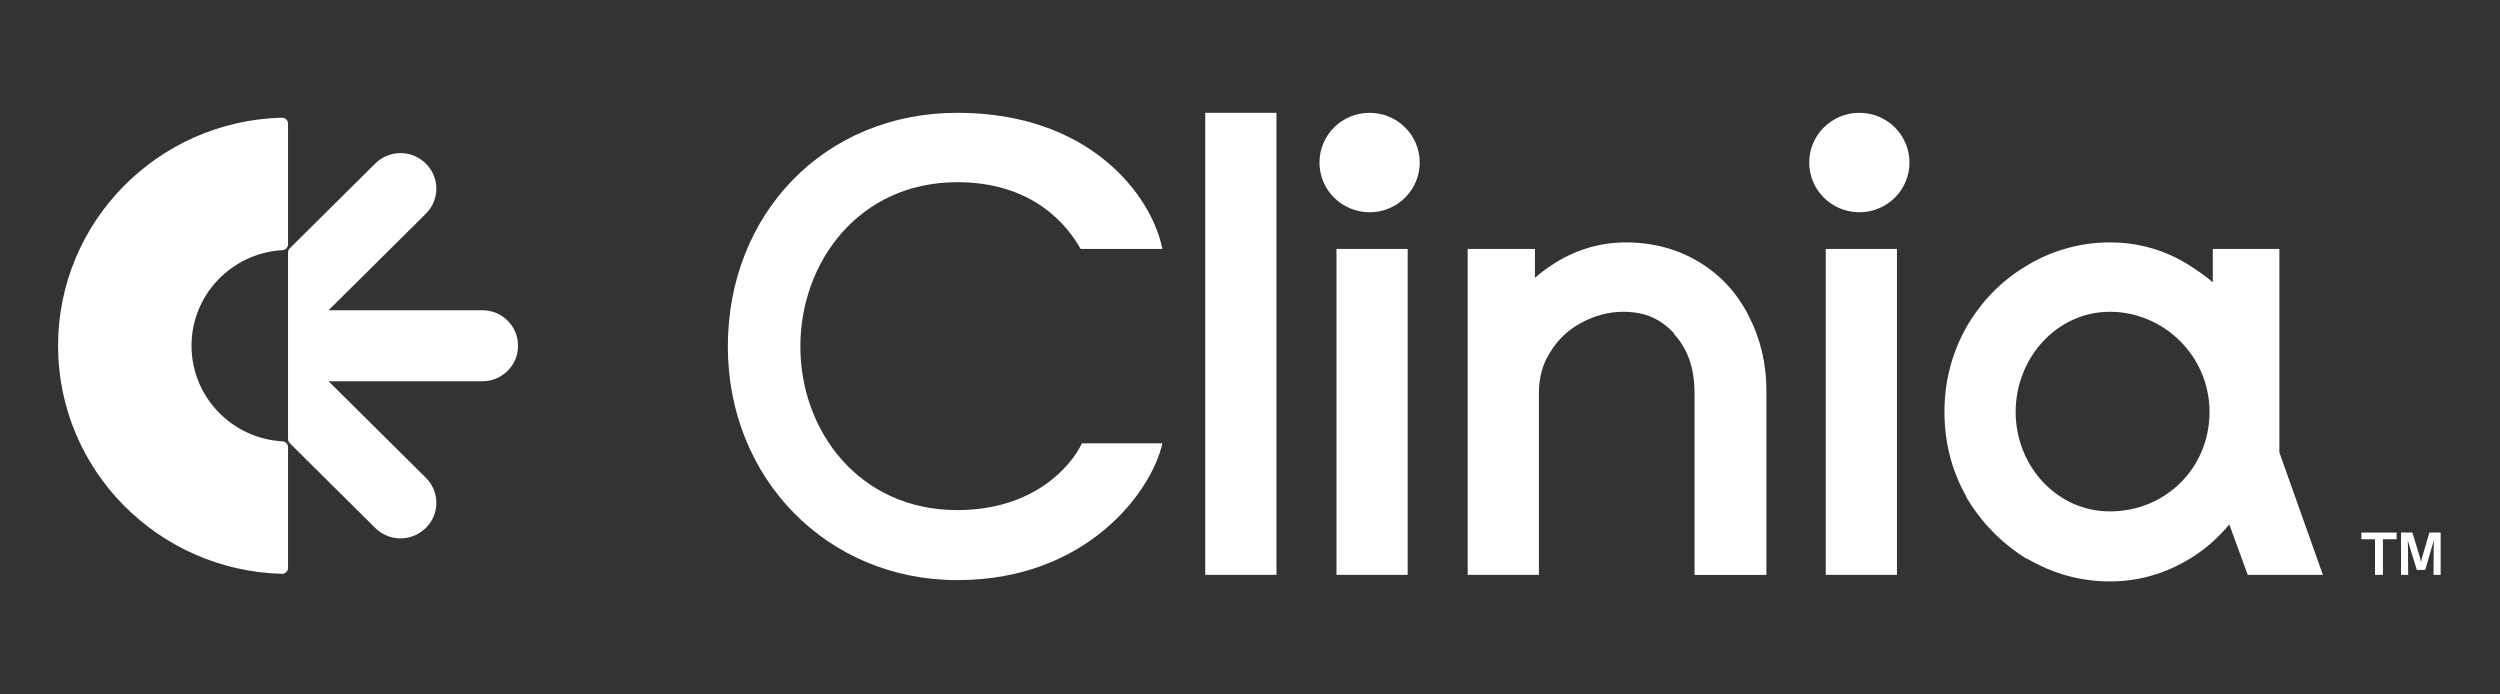 <svg width="3014" height="837" viewBox="0 0 3014 837" fill="none" xmlns="http://www.w3.org/2000/svg">
<rect x="0" y="0" width="3014" height="837" fill="#333333" stroke="none"/>
<path d="M877.488 417.695C877.488 258.313 993.551 136 1154.14 136C1314.73 136 1388.66 236.209 1401.37 300.129H1302.78C1286.88 271.72 1245.55 219.65 1154.12 219.65C1035.67 219.65 964.914 315.91 964.914 417.695C964.914 519.481 1035.67 614.962 1154.12 614.962C1245.55 614.962 1290.86 562.891 1304.37 534.482H1401.35C1388.64 592.079 1310.73 699.391 1154.12 699.391C997.514 699.391 877.47 577.095 877.47 417.695H877.488ZM2543.75 700.967C2581.11 700.967 2616.09 689.915 2647.86 668.608C2662.99 658.354 2676.48 645.726 2687.62 632.318L2709.89 693.086H2800.51L2748.04 545.534V300.129H2667.75V340.369C2659.81 333.266 2650.27 326.961 2640.72 320.638C2611.3 301.705 2578.72 292.23 2543.75 292.23C2508.77 292.23 2473.78 301.705 2442.79 320.638C2412.58 338.792 2388.73 363.251 2370.45 394.812C2352.95 426.374 2344.22 460.308 2344.22 496.598C2344.22 532.888 2352.97 567.62 2370.45 598.384V599.181C2388.73 629.945 2412.58 654.422 2442.79 673.355H2443.57C2474.58 691.509 2507.97 700.967 2543.75 700.967ZM2543.75 616.538C2479.35 616.538 2430.06 561.297 2430.06 496.598C2430.06 431.9 2479.35 375.879 2543.75 375.879C2608.14 375.879 2663.79 428.747 2663.79 496.598C2663.79 564.449 2610.52 616.538 2543.75 616.538ZM2201.11 693.086H2286.97V300.129H2201.11V693.067V693.086ZM1769.44 693.086H1855.3V473.734C1855.3 454.8 1860.06 438.223 1868.81 424.816C1878.35 409.035 1890.27 397.983 1906.18 389.305C1922.09 380.626 1938.78 375.898 1957.06 375.898C1983.29 375.898 2002.37 384.576 2018.28 401.933V402.73C2034.19 420.087 2042.92 442.97 2042.92 473.752V693.104H2129.57V470.599C2129.57 438.241 2122.41 408.256 2108.11 380.644C2094.6 353.812 2074.73 331.726 2048.49 315.946C2022.26 300.165 1992.84 292.266 1960.24 292.266C1927.64 292.266 1897.43 301.741 1870.4 319.877C1863.24 324.606 1856.89 329.353 1850.53 334.861V300.147H1769.44V693.086ZM1611.25 693.086H1697.1V300.129H1611.25V693.067V693.086ZM1453.05 693.086H1538.91V136.018H1453.05V693.086Z" fill="white"/>
<path d="M1651.19 255.903C1684.56 255.903 1711.62 229.062 1711.62 195.952C1711.62 162.841 1684.56 136 1651.19 136C1617.81 136 1590.75 162.841 1590.75 195.952C1590.75 229.062 1617.81 255.903 1651.19 255.903Z" fill="white"/>
<path d="M2241.64 255.903C2275.01 255.903 2302.07 229.062 2302.07 195.952C2302.07 162.841 2275.01 136 2241.64 136C2208.26 136 2181.2 162.841 2181.2 195.952C2181.2 229.062 2208.26 255.903 2241.64 255.903Z" fill="white"/>
<path fill-rule="evenodd" clip-rule="evenodd" d="M347.253 294.479V149.011C347.253 144.989 343.893 141.782 339.838 141.891C190.153 145.768 70 267.393 70 416.828C70 566.264 190.153 687.888 339.838 691.784C343.893 691.893 347.253 688.686 347.253 684.664V539.196C347.253 535.409 344.258 532.293 340.441 532.076C279.351 528.579 230.898 478.32 230.898 416.828C230.898 355.337 279.351 305.096 340.441 301.581C344.258 301.364 347.253 298.266 347.253 294.461V294.479Z" fill="white"/>
<path d="M624.505 416.394C624.469 392.949 605.147 374.034 581.532 374.034H396.106L513.466 257.61C532.204 239.021 529.738 208.112 508.169 192.839C507.932 192.675 507.694 192.494 507.457 192.331C490.454 180.355 467.168 182.493 452.412 197.114L349.353 299.353C348.001 300.694 347.253 302.505 347.253 304.39V529.268C347.253 531.152 348.001 532.964 349.353 534.304L452.412 636.543C467.15 651.164 490.436 653.302 507.457 641.326C507.694 641.163 507.932 641 508.169 640.819C529.738 625.545 532.204 594.637 513.466 576.048L396.106 459.623H581.532C605.165 459.623 624.469 440.708 624.505 417.263C624.505 417.119 624.505 416.974 624.505 416.829C624.505 416.684 624.505 416.539 624.505 416.394Z" fill="white"/>
<path d="M2863.34 693.023H2872.88V650.136H2889.34V642.053H2846.89V650.136H2863.34V693.023Z" fill="white"/>
<path d="M2894.68 693.023H2903.28L2903.06 659.237C2902.98 655.961 2902.91 653.631 2902.77 651.446L2913.69 687.125H2923.81L2934.29 651.301C2934.15 653.704 2934.08 655.961 2934.08 658.873L2933.86 693.023H2942.45V642.053H2928.91L2920.02 672.198C2919.51 673.946 2919.15 675.693 2918.78 677.586C2918.42 675.693 2918.06 673.946 2917.55 672.198L2908.37 642.053H2894.68V693.023Z" fill="white"/>
</svg>
